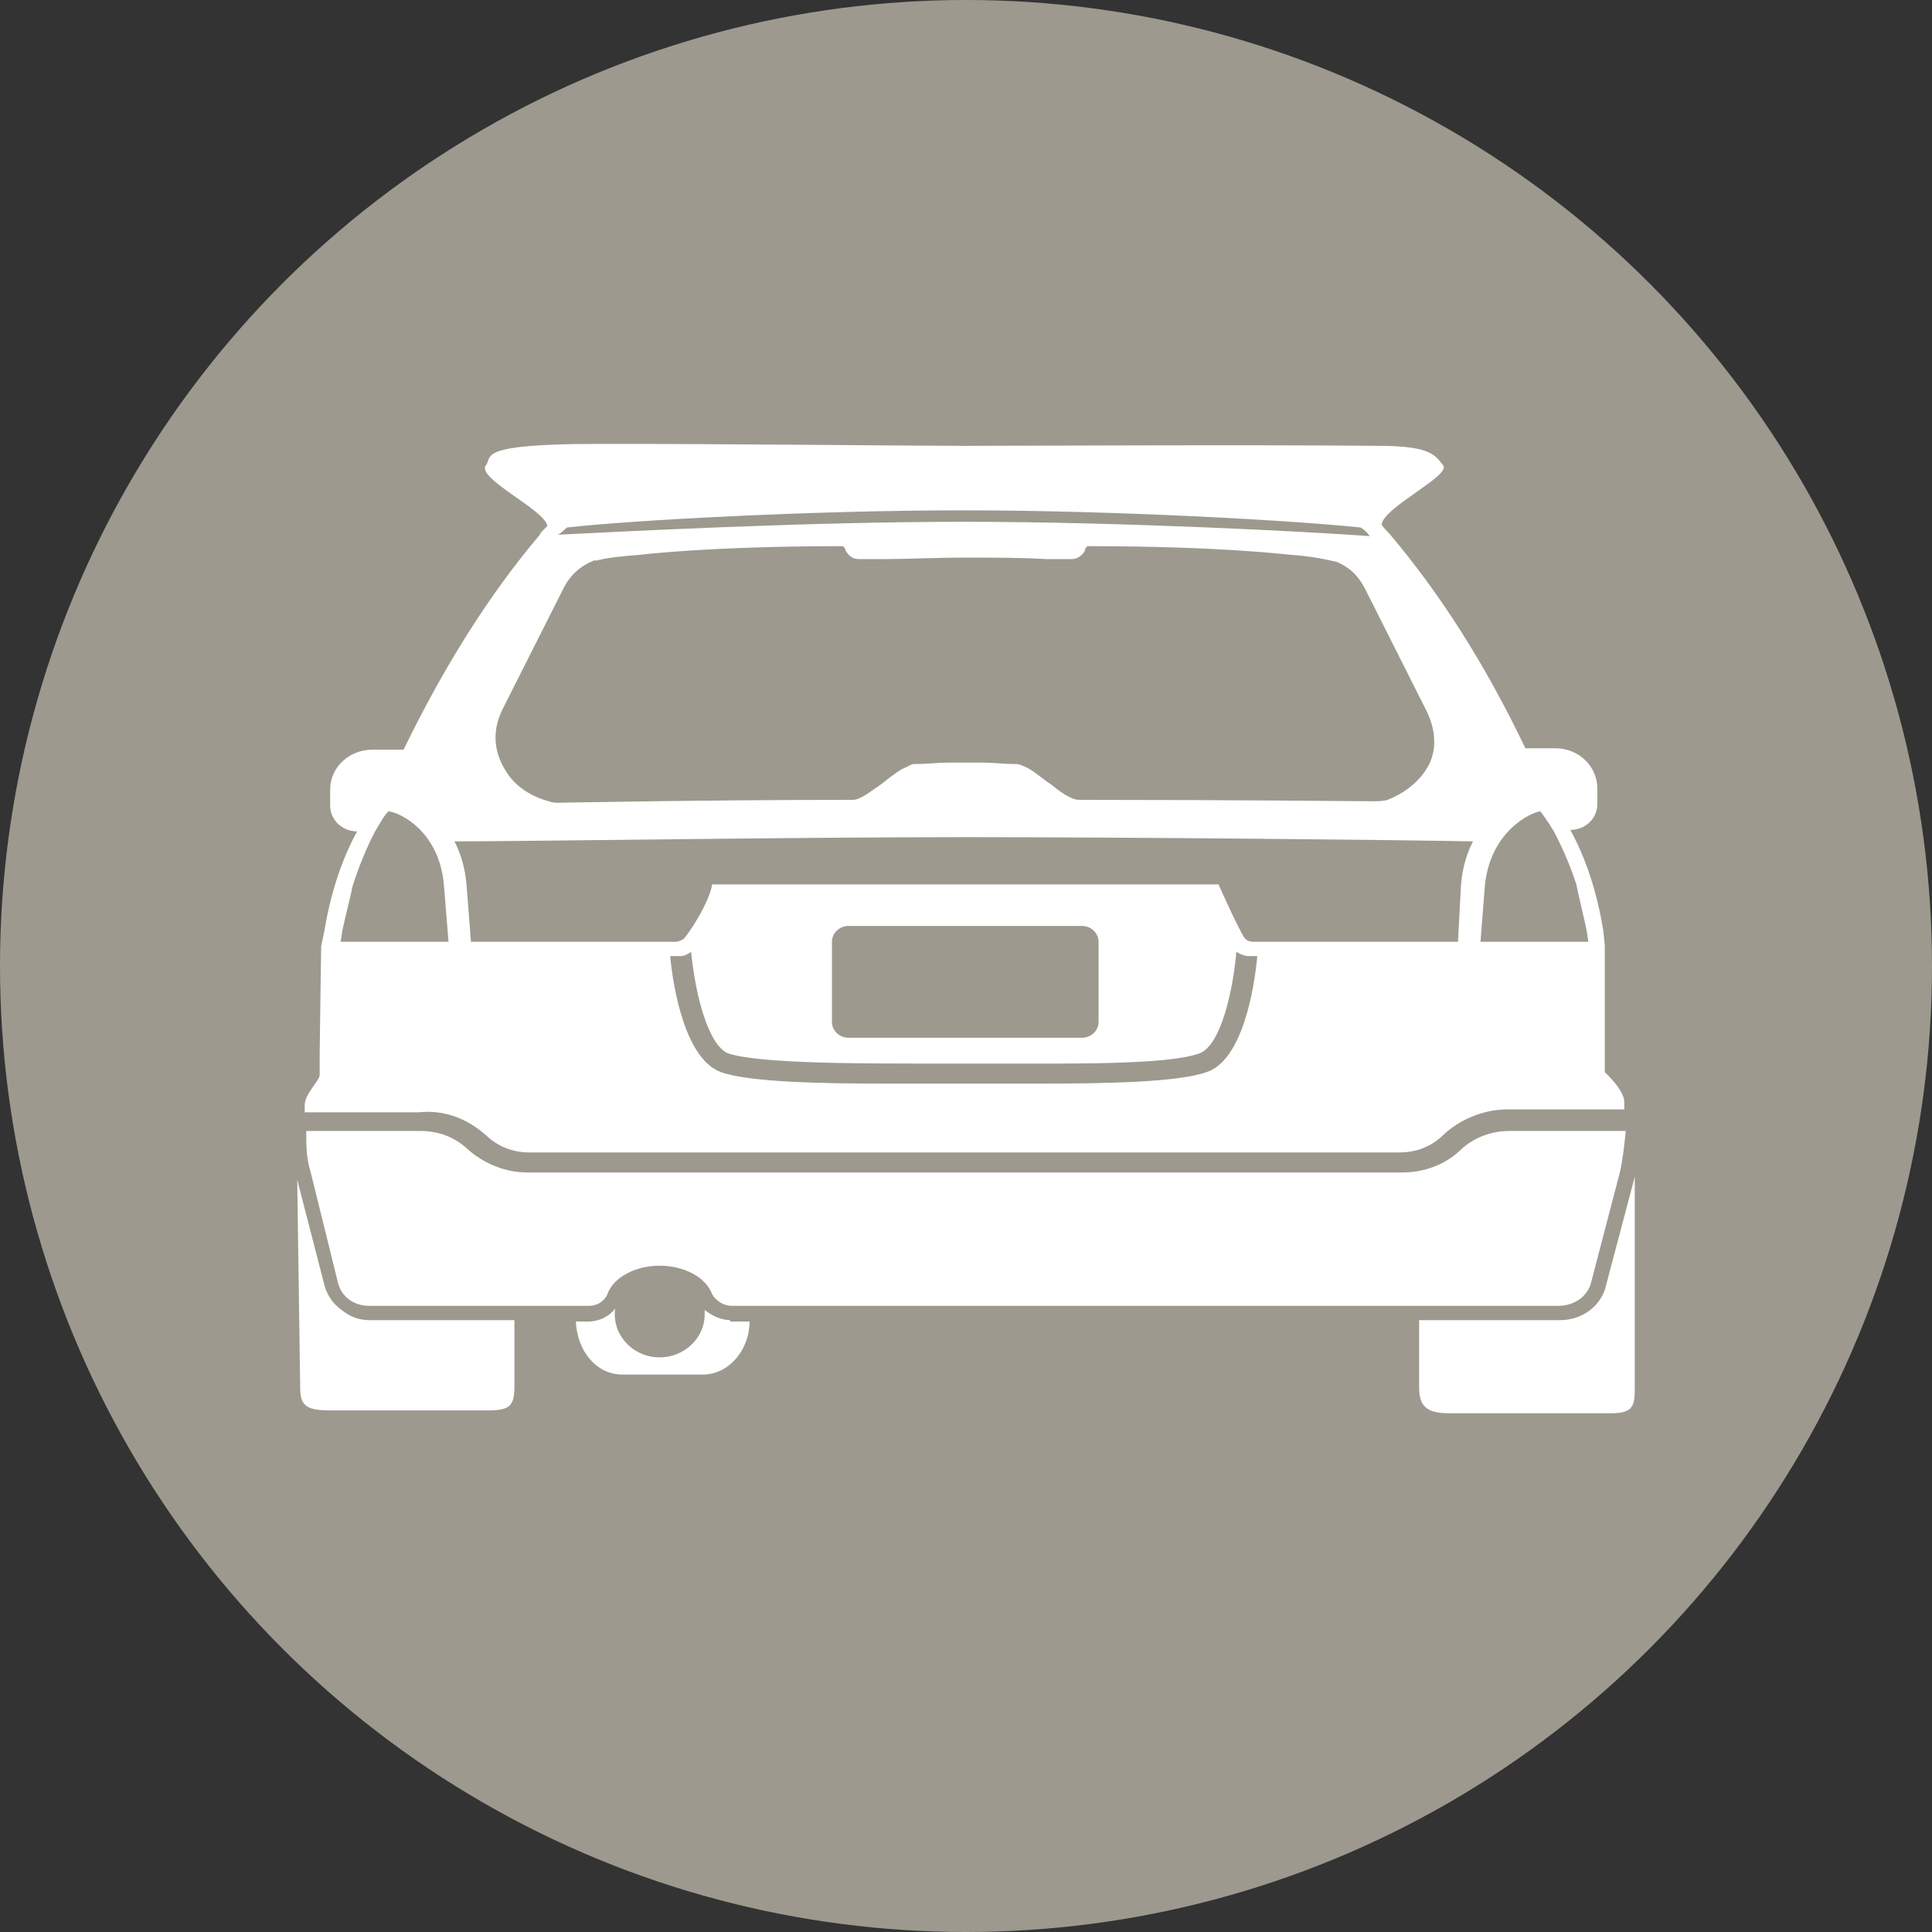 <svg width="26" height="26" viewBox="0 0 26 26" fill="none" xmlns="http://www.w3.org/2000/svg">
<rect x="0" y="0" width="26" height="26" fill="#333333" stroke="none"/>
<circle cx="13" cy="13" r="13" fill="#9D998E"/>
<path d="M4.625 17.65C4.484 17.553 4.403 17.438 4.363 17.284L4 15.876L4.04 18.692C4.04 18.942 4.161 18.981 4.464 18.981H6.56C6.862 18.981 6.923 18.923 6.923 18.653V17.766H4.968C4.847 17.766 4.726 17.727 4.625 17.65Z" fill="white"/>
<path d="M21.617 17.284C21.557 17.573 21.295 17.766 20.992 17.766H19.098V18.672C19.098 18.923 19.198 19.019 19.501 19.019H21.678C21.98 19.019 22 18.923 22 18.672V15.837L21.617 17.284Z" fill="white"/>
<path d="M21.416 17.245L21.799 15.779C21.839 15.605 21.859 15.413 21.879 15.22H20.307C20.065 15.22 19.823 15.316 19.662 15.47C19.44 15.683 19.158 15.779 18.856 15.779H13.071H12.869H7.104C6.802 15.779 6.52 15.663 6.298 15.47C6.117 15.297 5.895 15.22 5.653 15.22H4.121C4.121 15.413 4.121 15.586 4.182 15.779L4.544 17.245C4.585 17.438 4.746 17.573 4.968 17.573H7.931C8.032 17.573 8.132 17.515 8.173 17.419C8.253 17.187 8.556 17.033 8.878 17.033C9.201 17.033 9.503 17.187 9.584 17.419C9.644 17.515 9.745 17.573 9.846 17.573H12.97H20.972C21.194 17.573 21.375 17.438 21.416 17.245Z" fill="white"/>
<path d="M6.54 15.277C6.701 15.432 6.902 15.509 7.124 15.509H12.869H13.07H18.835C19.057 15.509 19.259 15.432 19.42 15.277C19.642 15.065 19.964 14.93 20.287 14.93H21.859V14.834C21.859 14.699 21.698 14.525 21.597 14.429V12.732L21.576 12.519C21.496 12.037 21.355 11.574 21.133 11.169C21.335 11.169 21.496 11.015 21.496 10.822V10.61C21.496 10.32 21.254 10.07 20.931 10.07H20.528C19.984 8.932 19.379 7.987 18.694 7.177C18.674 7.157 18.634 7.119 18.593 7.061C18.613 6.829 19.541 6.395 19.42 6.26C19.313 6.132 19.268 6.006 18.593 6C16.796 5.983 13.653 6 12.97 6C12.292 6 9.627 5.971 8.011 5.974C6.395 5.976 6.631 6.147 6.54 6.26C6.398 6.433 7.346 6.868 7.366 7.08C7.306 7.138 7.265 7.177 7.265 7.196C6.58 8.006 5.975 8.97 5.431 10.089H5.008C4.705 10.089 4.443 10.32 4.443 10.629V10.841C4.443 11.034 4.605 11.188 4.806 11.188C4.584 11.594 4.443 12.056 4.363 12.539L4.322 12.732L4.302 14.178V14.467C4.302 14.544 4.101 14.718 4.101 14.872V14.969H5.633C5.995 14.93 6.298 15.065 6.54 15.277ZM6.338 12.674L6.278 11.902H9.584C9.544 12.153 9.261 12.577 9.2 12.635C9.14 12.674 9.099 12.674 9.099 12.674H6.338ZM16.235 14.429C15.852 14.564 14.884 14.583 13.998 14.583C13.796 14.583 13.594 14.583 13.413 14.583H13.393C13.252 14.583 13.091 14.583 12.97 14.583C12.849 14.583 12.707 14.583 12.546 14.583H12.526C12.345 14.583 12.143 14.583 11.942 14.583C11.055 14.583 10.087 14.564 9.704 14.429C9.22 14.255 9.059 13.291 9.019 12.867H9.12C9.12 12.867 9.12 12.867 9.14 12.867C9.18 12.867 9.22 12.867 9.301 12.809C9.361 13.426 9.543 14.082 9.805 14.178C10.228 14.313 11.538 14.313 12.506 14.313H12.546C12.667 14.313 12.768 14.313 12.869 14.313H12.97H13.07C13.171 14.313 13.272 14.313 13.393 14.313H13.413C14.401 14.313 15.711 14.332 16.134 14.178C16.436 14.082 16.598 13.291 16.638 12.809C16.699 12.847 16.759 12.867 16.799 12.867H16.82H16.92C16.88 13.31 16.719 14.274 16.235 14.429ZM11.196 13.754V12.674C11.196 12.558 11.297 12.461 11.418 12.461H14.562C14.683 12.461 14.784 12.558 14.784 12.674V13.754C14.784 13.869 14.683 13.966 14.562 13.966H11.418C11.297 13.966 11.196 13.869 11.196 13.754ZM19.621 12.674H16.86C16.86 12.674 16.799 12.674 16.759 12.635C16.699 12.577 16.398 11.902 16.398 11.902H19.662L19.621 12.674ZM20.73 10.918C20.77 10.976 20.831 11.053 20.911 11.188C21.032 11.42 21.133 11.651 21.214 11.902H19.984C20.065 11.188 20.589 10.938 20.73 10.918ZM19.984 11.902H21.214C21.234 12.018 21.335 12.423 21.355 12.539L21.375 12.674H19.924L19.984 11.902ZM7.628 7.099C8.475 7.003 10.893 6.868 12.97 6.868C15.005 6.868 17.404 7.003 18.311 7.099C18.372 7.138 18.412 7.177 18.432 7.215C17.646 7.157 15.126 7.022 12.97 7.022C10.813 7.022 8.313 7.157 7.507 7.196C7.547 7.177 7.588 7.138 7.628 7.099ZM6.761 9.549L7.568 7.948C7.668 7.736 7.809 7.62 7.991 7.543H8.011H8.031C8.172 7.504 8.374 7.485 8.616 7.466C8.616 7.466 9.543 7.35 11.337 7.35C11.357 7.35 11.357 7.369 11.377 7.389C11.377 7.389 11.377 7.389 11.377 7.408C11.418 7.466 11.458 7.524 11.559 7.524C11.68 7.524 11.78 7.524 11.901 7.524C12.224 7.524 12.566 7.504 12.99 7.504C13.413 7.504 13.736 7.504 14.078 7.524C14.199 7.524 14.3 7.524 14.421 7.524C14.522 7.524 14.582 7.447 14.602 7.408C14.602 7.408 14.602 7.408 14.602 7.389C14.622 7.369 14.622 7.35 14.643 7.35C16.436 7.35 17.344 7.466 17.364 7.466C17.646 7.485 17.827 7.524 17.989 7.562C18.17 7.639 18.291 7.755 18.392 7.967L19.198 9.568C19.339 9.858 19.339 10.147 19.178 10.378C19.057 10.552 18.875 10.687 18.674 10.764C18.613 10.783 18.533 10.783 18.472 10.783C18.452 10.783 16.497 10.764 14.522 10.764C14.421 10.764 14.28 10.668 14.139 10.552C14.018 10.475 13.897 10.359 13.796 10.32C13.756 10.301 13.715 10.282 13.675 10.282C13.494 10.282 13.373 10.263 13.232 10.263H12.99H12.748C12.607 10.263 12.486 10.282 12.304 10.282C12.264 10.282 12.244 10.301 12.204 10.32C12.103 10.359 11.982 10.456 11.861 10.552C11.72 10.648 11.579 10.764 11.478 10.764C9.503 10.764 7.547 10.803 7.527 10.803C7.487 10.803 7.426 10.803 7.386 10.783C7.164 10.726 6.943 10.591 6.822 10.398C6.64 10.128 6.62 9.838 6.761 9.549ZM12.97 11.266C15.227 11.266 18.916 11.304 19.823 11.323C19.742 11.478 19.682 11.671 19.662 11.902H13.07H6.278C6.257 11.671 6.197 11.478 6.116 11.323C7.023 11.323 10.712 11.266 12.97 11.266ZM5.048 11.188C5.129 11.053 5.169 10.976 5.229 10.918C5.391 10.938 5.915 11.188 5.975 11.921H4.746C4.826 11.671 4.927 11.42 5.048 11.188ZM4.605 12.539C4.625 12.423 4.725 12.037 4.746 11.921H5.975L6.036 12.674H4.584L4.605 12.539Z" fill="white"/>
<path d="M9.825 17.765C9.704 17.765 9.583 17.707 9.483 17.63C9.483 17.65 9.483 17.669 9.483 17.688C9.483 18.016 9.2 18.267 8.878 18.267C8.535 18.267 8.273 17.997 8.273 17.688C8.273 17.65 8.273 17.611 8.293 17.592C8.213 17.707 8.072 17.785 7.91 17.785H7.749C7.769 18.19 8.031 18.498 8.374 18.498H9.462C9.805 18.498 10.087 18.17 10.087 17.785H9.825V17.765Z" fill="white"/>
</svg>
